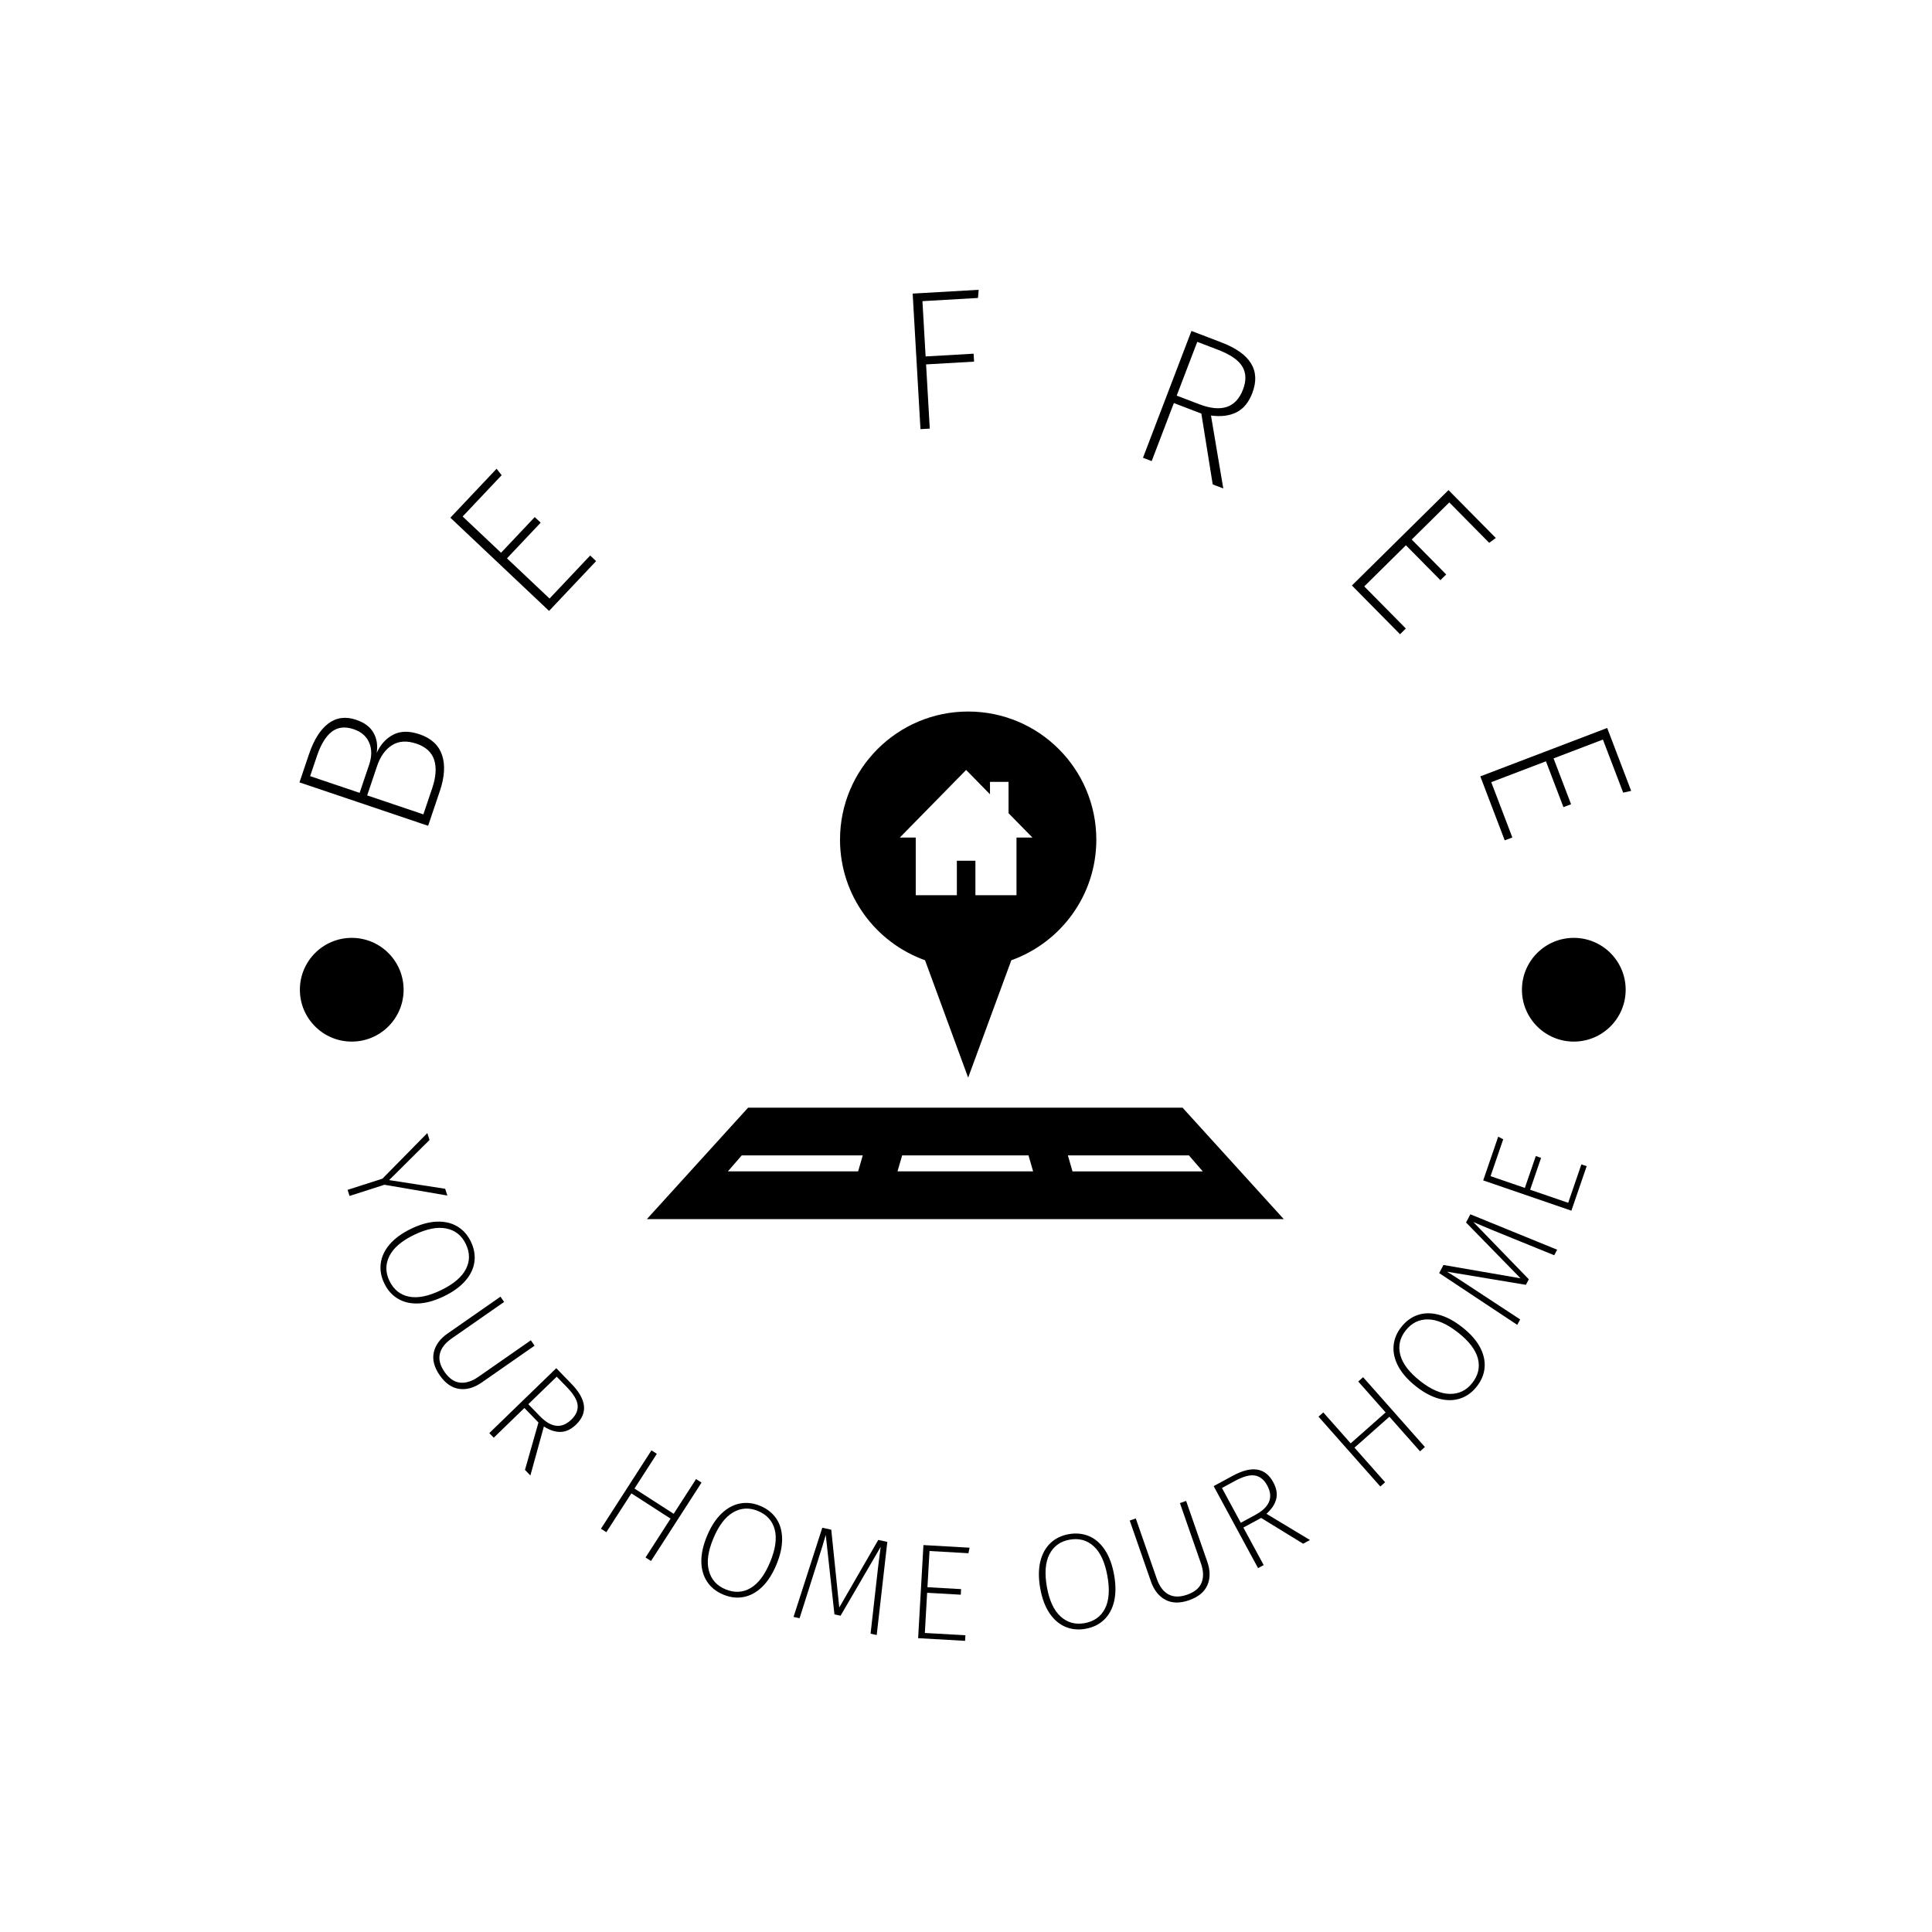<svg xmlns="http://www.w3.org/2000/svg" version="1.1" xmlns:xlink="http://www.w3.org/1999/xlink" xmlns:svgjs="http://svgjs.dev/svgjs" width="1000" height="1000" viewBox="0 0 1000 1000"><rect width="1000" height="1000" fill="#ffffff"></rect><g transform="matrix(0.7,0,0,0.7,149.65,149.65)"><svg viewBox="0 0 280 280" data-background-color="#ffffff" preserveAspectRatio="xMidYMid meet" height="1000" width="1000" xmlns="http://www.w3.org/2000/svg" xmlns:xlink="http://www.w3.org/1999/xlink"><g id="tight-bounds" transform="matrix(1,0,0,1,0.14,0.14)"><svg viewBox="0 0 279.72 279.72" height="279.72" width="279.72"><g><svg viewBox="0 0 279.72 279.72" height="279.72" width="279.72"><g><svg viewBox="0 0 279.72 279.72" height="279.72" width="279.72"><g id="textblocktransform"><svg viewBox="0 0 279.72 279.72" height="279.72" width="279.72" id="textblock"><g><svg viewBox="0 0 279.72 279.72" height="279.72" width="279.72"><g transform="matrix(1,0,0,1,73.929,87.315)"><svg viewBox="0 0 131.861 105.091" height="105.091" width="131.861"><g><svg xmlns="http://www.w3.org/2000/svg" xmlns:xlink="http://www.w3.org/1999/xlink" version="1.1" x="0" y="0" viewBox="0 10.152 100 79.698" enable-background="new 0 0 100 100" xml:space="preserve" height="105.091" width="131.861" class="icon-o-0" data-fill-palette-color="accent" id="o-0"><g fill="#50a060" data-fill-palette-color="accent"><g fill="#50a060" data-fill-palette-color="accent"><path d="M84.107 72.352H15.893L0 89.85h100L84.107 72.352zM33.171 82.354H12.717l2.18-2.513h18.999L33.171 82.354zM39.353 82.354l0.728-2.513h19.838l0.728 2.513H39.353zM66.104 79.842h19.002l2.177 2.514H66.827L66.104 79.842z" fill="#000000" data-fill-palette-color="accent"></path><g fill="#50a060" data-fill-palette-color="accent"><path d="M51.166 18.255c-0.031 0-0.063 0.001-0.094 0.001-0.028 0-0.061-0.001-0.092-0.001H51.166z" fill="#000000" data-fill-palette-color="accent"></path><path d="M50.447 10.152c-11.112 0-20.121 9.009-20.121 20.122 0 8.734 5.573 16.146 13.349 18.93l6.771 18.431 6.777-18.431c7.771-2.785 13.346-10.196 13.346-18.93C70.568 19.161 61.559 10.152 50.447 10.152zM58.036 29.938v9.056h-6.451v-5.413h-2.913v5.413h-6.456v-9.056h-2.499l10.411-10.613 3.744 3.818v-1.947h2.915v4.92l3.749 3.822H58.036z" fill="#000000" data-fill-palette-color="accent"></path></g></g></g></svg></g></svg></g><g><path d="M17.99 95.882c0.782-1.73 1.92-2.987 3.415-3.77 1.495-0.783 3.318-0.811 5.47-0.084v0c2.387 0.806 3.933 2.229 4.637 4.27 0.696 2.045 0.549 4.534-0.441 7.467v0l-2.433 7.208-26.635-8.989 1.961-5.808c1.016-3.009 2.356-5.138 4.022-6.386 1.657-1.244 3.578-1.497 5.762-0.761v0c1.689 0.57 2.878 1.456 3.568 2.658 0.697 1.204 0.921 2.602 0.674 4.195zM5.618 96.522l-1.407 4.171 10.246 3.458 1.973-5.847c0.57-1.689 0.573-3.197 0.011-4.526-0.561-1.335-1.635-2.27-3.222-2.805v0c-1.79-0.604-3.303-0.429-4.537 0.526-1.237 0.962-2.258 2.636-3.064 5.023zM29.484 103.187c0.78-2.311 0.917-4.258 0.412-5.843-0.503-1.591-1.728-2.715-3.677-3.374v0c-1.974-0.666-3.657-0.562-5.048 0.312-1.393 0.88-2.427 2.321-3.102 4.32v0l-2.05 6.076 11.636 3.927z" fill="#000000" data-fill-palette-color="primary"></path><path d="M33.242 47.184l9.571-10.134 1.047 1.335-8.073 8.549 7.95 7.507 6.976-7.387 1.228 1.159-6.976 7.387 8.812 8.322 8.411-8.907 1.228 1.159-9.737 10.31z" fill="#000000" data-fill-palette-color="primary"></path><path d="M132.499 28.739l-1.926 0.111-1.614-28.064 13.666-0.786-0.144 1.689-11.499 0.662 0.658 11.448 9.933-0.571 0.095 1.645-9.933 0.571z" fill="#000000" data-fill-palette-color="primary"></path><path d="M191.08 40.295l-2.355-14.671-5.689-2.174-4.592 12.016-1.803-0.689 10.035-26.258 6.186 2.364c6.065 2.318 8.203 5.817 6.414 10.499v0c-0.734 1.921-1.821 3.245-3.261 3.972-1.433 0.729-3.198 0.955-5.294 0.677v0l2.547 15.1zM183.624 21.91l4.647 1.776c4.606 1.76 7.633 0.747 9.08-3.04v0c0.703-1.84 0.656-3.425-0.14-4.755-0.795-1.337-2.484-2.499-5.07-3.487v0l-4.262-1.628z" fill="#000000" data-fill-palette-color="primary"></path><path d="M239.898 41.469l9.795 9.917-1.37 1.001-8.263-8.366-7.78 7.684 7.14 7.229-1.201 1.187-7.14-7.229-8.624 8.517 8.61 8.716-1.202 1.187-9.965-10.09z" fill="#000000" data-fill-palette-color="primary"></path><path d="M272.748 90.719l4.969 13.024-1.658 0.364-4.192-10.987-10.216 3.898 3.622 9.493-1.578 0.602-3.621-9.493-11.325 4.32 4.367 11.447-1.577 0.602-5.055-13.25z" fill="#000000" data-fill-palette-color="primary"></path><path d="M32.169 186.124l0.449 1.397-13.022-2.229-7.225 2.317-0.405-1.263 7.206-2.311 9.298-9.443 0.458 1.426-8.364 8.309z" fill="#000000" data-fill-palette-color="primary"></path><path d="M37.478 197.048c0.679 1.406 0.928 2.8 0.747 4.181-0.175 1.379-0.797 2.687-1.866 3.926-1.063 1.235-2.551 2.314-4.463 3.237v0c-1.882 0.909-3.632 1.4-5.248 1.474-1.619 0.068-3.032-0.255-4.239-0.967-1.213-0.709-2.163-1.775-2.85-3.199v0c-0.67-1.388-0.912-2.774-0.725-4.159 0.184-1.391 0.805-2.702 1.861-3.934 1.06-1.226 2.531-2.293 4.414-3.203v0c1.882-0.909 3.639-1.4 5.27-1.473 1.64-0.07 3.07 0.255 4.288 0.976 1.21 0.718 2.147 1.765 2.811 3.141zM36.438 197.55c-0.851-1.762-2.196-2.831-4.038-3.207-1.847-0.373-4.073 0.07-6.68 1.328v0c-2.558 1.235-4.258 2.692-5.099 4.371-0.838 1.685-0.837 3.399 0.005 5.142v0c0.874 1.81 2.222 2.9 4.046 3.27 1.814 0.367 4.018-0.076 6.612-1.329v0c2.607-1.259 4.333-2.721 5.181-4.387 0.85-1.66 0.841-3.39-0.027-5.188z" fill="#000000" data-fill-palette-color="primary"></path><path d="M50.679 218.608l-10.952 7.628c-1.561 1.088-3.108 1.528-4.64 1.321-1.532-0.207-2.878-1.143-4.039-2.808v0c-1.16-1.666-1.572-3.253-1.234-4.762 0.337-1.509 1.287-2.807 2.848-3.895v0l10.951-7.628 0.759 1.089-10.861 7.565c-1.347 0.938-2.161 1.991-2.442 3.158-0.283 1.177 0.043 2.436 0.977 3.778v0c0.934 1.341 2.001 2.076 3.201 2.204 1.2 0.128 2.465-0.271 3.795-1.199v0l10.861-7.565z" fill="#000000" data-fill-palette-color="primary"></path><path d="M48.69 244.326l2.791-9.814-2.909-3.003-6.344 6.148-0.924-0.953 13.866-13.435 3.161 3.263c3.105 3.205 3.421 6.005 0.948 8.401v0c-1.015 0.984-2.075 1.493-3.18 1.528-1.105 0.035-2.269-0.339-3.494-1.121v0l-2.796 10.141zM49.38 230.726l2.378 2.454c2.354 2.43 4.533 2.675 6.534 0.736v0c0.972-0.942 1.405-1.944 1.299-3.008-0.111-1.058-0.827-2.268-2.146-3.63v0l-2.182-2.252z" fill="#000000" data-fill-palette-color="primary"></path><path d="M74.785 263.187l-1.132-0.729 5.183-8.042-8.118-5.232-5.183 8.042-1.115-0.719 10.459-16.228 1.115 0.719-4.633 7.189 8.118 5.232 4.633-7.189 1.132 0.729z" fill="#000000" data-fill-palette-color="primary"></path><path d="M97.376 251.766c1.441 0.599 2.554 1.476 3.337 2.628 0.786 1.147 1.191 2.538 1.214 4.173 0.026 1.629-0.368 3.424-1.183 5.386v0c-0.803 1.93-1.783 3.46-2.943 4.589-1.165 1.126-2.435 1.825-3.809 2.094-1.377 0.276-2.796 0.111-4.257-0.496v0c-1.423-0.592-2.525-1.467-3.305-2.626-0.787-1.162-1.195-2.554-1.224-4.177-0.023-1.62 0.367-3.396 1.17-5.326v0c0.803-1.93 1.789-3.465 2.959-4.603 1.179-1.142 2.463-1.849 3.853-2.121 1.381-0.267 2.777-0.108 4.188 0.479zM96.932 252.833c-1.806-0.751-3.522-0.656-5.148 0.287-1.628 0.948-2.998 2.759-4.109 5.431v0c-1.091 2.623-1.393 4.841-0.906 6.655 0.493 1.816 1.633 3.096 3.422 3.839v0c1.856 0.772 3.588 0.69 5.196-0.245 1.599-0.931 2.952-2.727 4.057-5.387v0c1.111-2.673 1.43-4.913 0.956-6.721-0.468-1.806-1.624-3.092-3.468-3.859z" fill="#000000" data-fill-palette-color="primary"></path><path d="M123.711 259.234l-2.2 19.279-1.267-0.276 1.062-9.416c0.354-3.297 0.697-6.15 1.03-8.56v0l-8.308 14.258-1.266-0.276-1.798-16.457c-0.209 0.805-0.884 2.989-2.023 6.554v0c-0.095 0.343-0.258 0.856-0.489 1.539v0l-2.909 9.159-1.247-0.272 5.952-18.462 1.856 0.403 1.657 16.108 8.075-13.99z" fill="#000000" data-fill-palette-color="primary"></path><path d="M131.188 259.891l9.552 0.544-0.236 1.144-8.058-0.459-0.427 7.495 6.964 0.397-0.066 1.154-6.964-0.397-0.474 8.318 8.399 0.479-0.066 1.154-9.723-0.554z" fill="#000000" data-fill-palette-color="primary"></path><path d="M161.254 257.635c1.537-0.273 2.946-0.136 4.228 0.411 1.28 0.541 2.372 1.494 3.275 2.858 0.901 1.357 1.538 3.081 1.91 5.173v0c0.366 2.058 0.366 3.875 0 5.451-0.373 1.577-1.065 2.85-2.077 3.819-1.011 0.976-2.294 1.602-3.851 1.879v0c-1.517 0.27-2.917 0.128-4.2-0.427-1.289-0.553-2.384-1.505-3.285-2.855-0.894-1.352-1.524-3.057-1.889-5.115v0c-0.366-2.058-0.364-3.882 0.006-5.473 0.376-1.598 1.076-2.886 2.1-3.864 1.018-0.971 2.279-1.589 3.783-1.857zM161.457 258.772c-1.926 0.343-3.319 1.349-4.179 3.02-0.859 1.677-1.035 3.94-0.528 6.79v0c0.497 2.797 1.44 4.827 2.829 6.091 1.395 1.263 3.046 1.724 4.952 1.386v0c1.979-0.352 3.393-1.355 4.242-3.011 0.844-1.647 1.013-3.889 0.509-6.725v0c-0.507-2.85-1.448-4.908-2.824-6.174-1.369-1.267-3.036-1.726-5.001-1.377z" fill="#000000" data-fill-palette-color="primary"></path><path d="M185.574 250.751l4.388 12.605c0.625 1.797 0.632 3.405 0.019 4.824-0.613 1.419-1.878 2.463-3.795 3.13v0c-1.917 0.667-3.557 0.635-4.918-0.097-1.362-0.732-2.355-1.997-2.981-3.794v0l-4.387-12.605 1.253-0.436 4.351 12.501c0.54 1.55 1.333 2.618 2.381 3.204 1.057 0.59 2.357 0.616 3.901 0.079v0c1.544-0.537 2.54-1.366 2.987-2.487 0.447-1.12 0.404-2.446-0.129-3.978v0l-4.351-12.5z" fill="#000000" data-fill-palette-color="primary"></path><path d="M209.8 259.61l-8.696-5.338-3.677 1.991 4.206 7.769-1.166 0.631-9.192-16.978 3.995-2.163c3.924-2.124 6.706-1.672 8.345 1.357v0c0.673 1.243 0.877 2.401 0.613 3.474-0.265 1.073-0.939 2.093-2.023 3.061v0l9.009 5.431zM196.892 255.273l3.004-1.627c2.975-1.611 3.8-3.642 2.473-6.093v0c-0.644-1.19-1.493-1.878-2.545-2.062-1.049-0.179-2.407 0.183-4.075 1.086v0l-2.757 1.493z" fill="#000000" data-fill-palette-color="primary"></path><path d="M235.013 239.59l-1.008 0.892-6.341-7.164-7.233 6.401 6.341 7.164-0.993 0.88-12.796-14.458 0.994-0.879 5.668 6.405 7.233-6.401-5.669-6.405 1.009-0.892z" fill="#000000" data-fill-palette-color="primary"></path><path d="M230.116 214.752c0.966-1.226 2.11-2.061 3.432-2.504 1.316-0.447 2.765-0.461 4.346-0.043 1.576 0.414 3.198 1.279 4.866 2.594v0c1.642 1.294 2.85 2.651 3.624 4.071 0.77 1.426 1.1 2.837 0.988 4.234-0.106 1.401-0.648 2.722-1.627 3.964v0c-0.954 1.21-2.094 2.035-3.42 2.474-1.331 0.444-2.782 0.461-4.353 0.051-1.566-0.415-3.17-1.27-4.812-2.564v0c-1.642-1.294-2.853-2.658-3.634-4.092-0.782-1.444-1.116-2.871-1.001-4.283 0.115-1.402 0.646-2.703 1.591-3.902zM231.024 215.467c-1.211 1.537-1.582 3.215-1.114 5.034 0.474 1.824 1.847 3.631 4.121 5.423v0c2.231 1.758 4.286 2.648 6.163 2.668 1.882 0.016 3.422-0.737 4.62-2.258v0c1.244-1.579 1.633-3.268 1.167-5.069-0.465-1.791-1.829-3.578-4.092-5.361v0c-2.273-1.792-4.345-2.703-6.214-2.734-1.865-0.037-3.415 0.729-4.651 2.297z" fill="#000000" data-fill-palette-color="primary"></path><path d="M244.426 191.41l17.966 7.33-0.608 1.145-8.779-3.568c-3.078-1.232-5.732-2.334-7.962-3.305v0l11.481 11.852-0.608 1.145-16.33-2.718c0.718 0.419 2.639 1.659 5.763 3.719v0c0.304 0.184 0.754 0.48 1.349 0.888v0l8.032 5.276-0.599 1.127-16.166-10.721 0.891-1.678 15.956 2.759-11.286-11.556z" fill="#000000" data-fill-palette-color="primary"></path><path d="M247.08 184.389l3.107-9.049 1.038 0.537-2.621 7.632 7.101 2.438 2.265-6.596 1.093 0.375-2.265 6.597 7.88 2.705 2.732-7.956 1.093 0.376-3.163 9.21z" fill="#000000" data-fill-palette-color="primary"></path><path d="M2.087 144.913c0-5.93 4.808-10.738 10.738-10.738 5.93 0 10.738 4.808 10.738 10.738 0 5.93-4.808 10.738-10.738 10.739-5.93 0-10.738-4.808-10.738-10.739z" fill="#000000" data-fill-palette-color="primary"></path><path d="M255.101 144.913c0-5.93 4.808-10.738 10.739-10.738 5.93 0 10.738 4.808 10.738 10.738 0 5.93-4.808 10.738-10.738 10.739-5.93 0-10.738-4.808-10.739-10.739z" fill="#000000" data-fill-palette-color="primary"></path></g></svg></g></svg></g></svg></g></svg></g><defs></defs></svg><rect width="279.72" height="279.72" fill="none" stroke="none" visibility="hidden"></rect></g></svg></g></svg>